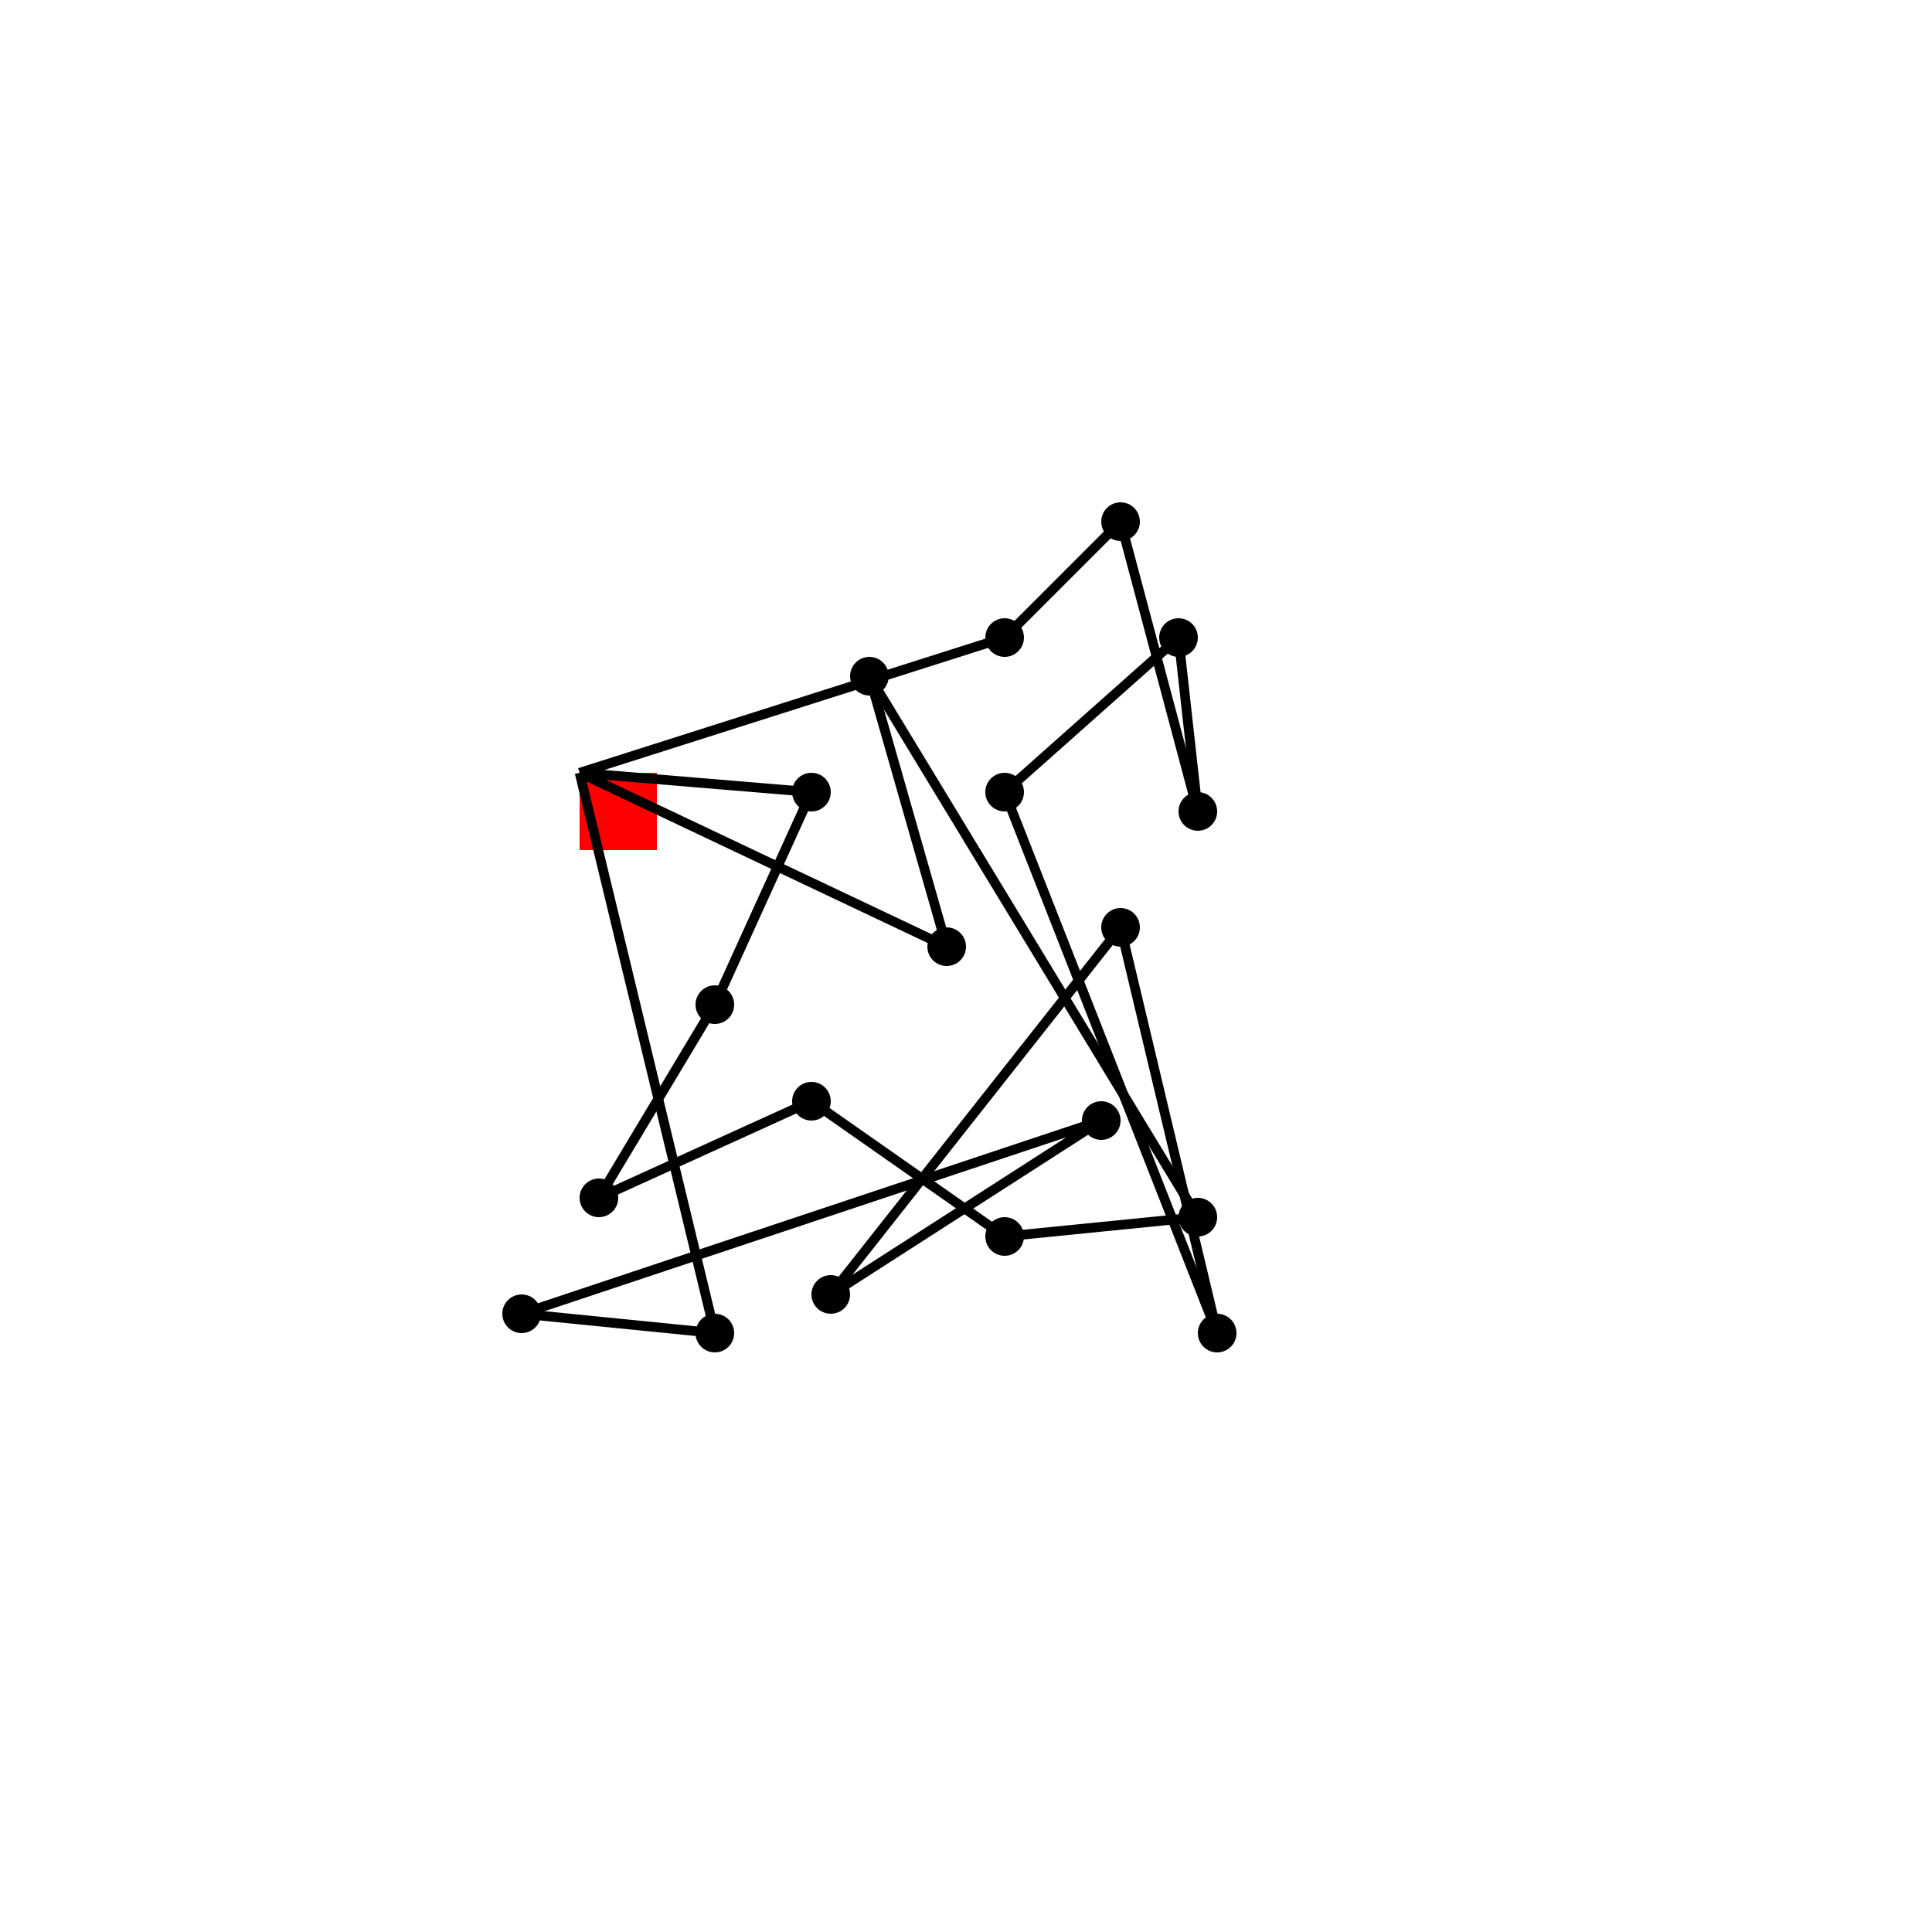 <svg xmlns="http://www.w3.org/2000/svg" version="1.1" width="200" height="200"> 
<rect x=" 60.0 " y=" 80.0 " height="8" width="8" fill="red"/>
<circle cx=" 74.0 " cy=" 104.0 " r="2" fill="black"/>
<circle cx=" 98.0 " cy=" 98.0 " r="2" fill="black"/>
<circle cx=" 104.0 " cy=" 128.0 " r="2" fill="black"/>
<circle cx=" 62.0 " cy=" 124.0 " r="2" fill="black"/>
<circle cx=" 104.0 " cy=" 66.0 " r="2" fill="black"/>
<circle cx=" 84.0 " cy=" 82.0 " r="2" fill="black"/>
<circle cx=" 104.0 " cy=" 82.0 " r="2" fill="black"/>
<circle cx=" 114.0 " cy=" 116.0 " r="2" fill="black"/>
<circle cx=" 124.0 " cy=" 84.0 " r="2" fill="black"/>
<circle cx=" 84.0 " cy=" 114.0 " r="2" fill="black"/>
<circle cx=" 54.0 " cy=" 136.0 " r="2" fill="black"/>
<circle cx=" 86.0 " cy=" 134.0 " r="2" fill="black"/>
<circle cx=" 116.0 " cy=" 96.0 " r="2" fill="black"/>
<circle cx=" 116.0 " cy=" 54.0 " r="2" fill="black"/>
<circle cx=" 74.0 " cy=" 138.0 " r="2" fill="black"/>
<circle cx=" 122.0 " cy=" 66.0 " r="2" fill="black"/>
<circle cx=" 124.0 " cy=" 126.0 " r="2" fill="black"/>
<circle cx=" 126.0 " cy=" 138.0 " r="2" fill="black"/>
<circle cx=" 90.0 " cy=" 70.0 " r="2" fill="black"/>
<line x1=" 60.0 " y1=" 80.0 " x2=" 98.0 " y2=" 98.0 " style="stroke:rgb(0,0,0);stroke-width:1" />
<line x1=" 98.0 " y1=" 98.0 " x2=" 90.0 " y2=" 70.0 " style="stroke:rgb(0,0,0);stroke-width:1" />
<line x1=" 90.0 " y1=" 70.0 " x2=" 124.0 " y2=" 126.0 " style="stroke:rgb(0,0,0);stroke-width:1" />
<line x1=" 124.0 " y1=" 126.0 " x2=" 104.0 " y2=" 128.0 " style="stroke:rgb(0,0,0);stroke-width:1" />
<line x1=" 104.0 " y1=" 128.0 " x2=" 84.0 " y2=" 114.0 " style="stroke:rgb(0,0,0);stroke-width:1" />
<line x1=" 84.0 " y1=" 114.0 " x2=" 62.0 " y2=" 124.0 " style="stroke:rgb(0,0,0);stroke-width:1" />
<line x1=" 62.0 " y1=" 124.0 " x2=" 74.0 " y2=" 104.0 " style="stroke:rgb(0,0,0);stroke-width:1" />
<line x1=" 74.0 " y1=" 104.0 " x2=" 84.0 " y2=" 82.0 " style="stroke:rgb(0,0,0);stroke-width:1" />
<line x1=" 84.0 " y1=" 82.0 " x2=" 60.0 " y2=" 80.0 " style="stroke:rgb(0,0,0);stroke-width:1" />
<line x1=" 60.0 " y1=" 80.0 " x2=" 74.0 " y2=" 138.0 " style="stroke:rgb(0,0,0);stroke-width:1" />
<line x1=" 74.0 " y1=" 138.0 " x2=" 54.0 " y2=" 136.0 " style="stroke:rgb(0,0,0);stroke-width:1" />
<line x1=" 54.0 " y1=" 136.0 " x2=" 114.0 " y2=" 116.0 " style="stroke:rgb(0,0,0);stroke-width:1" />
<line x1=" 114.0 " y1=" 116.0 " x2=" 86.0 " y2=" 134.0 " style="stroke:rgb(0,0,0);stroke-width:1" />
<line x1=" 86.0 " y1=" 134.0 " x2=" 116.0 " y2=" 96.0 " style="stroke:rgb(0,0,0);stroke-width:1" />
<line x1=" 116.0 " y1=" 96.0 " x2=" 126.0 " y2=" 138.0 " style="stroke:rgb(0,0,0);stroke-width:1" />
<line x1=" 126.0 " y1=" 138.0 " x2=" 104.0 " y2=" 82.0 " style="stroke:rgb(0,0,0);stroke-width:1" />
<line x1=" 104.0 " y1=" 82.0 " x2=" 122.0 " y2=" 66.0 " style="stroke:rgb(0,0,0);stroke-width:1" />
<line x1=" 122.0 " y1=" 66.0 " x2=" 124.0 " y2=" 84.0 " style="stroke:rgb(0,0,0);stroke-width:1" />
<line x1=" 124.0 " y1=" 84.0 " x2=" 116.0 " y2=" 54.0 " style="stroke:rgb(0,0,0);stroke-width:1" />
<line x1=" 116.0 " y1=" 54.0 " x2=" 104.0 " y2=" 66.0 " style="stroke:rgb(0,0,0);stroke-width:1" />
<line x1=" 104.0 " y1=" 66.0 " x2=" 60.0 " y2=" 80.0 " style="stroke:rgb(0,0,0);stroke-width:1" />
</svg>